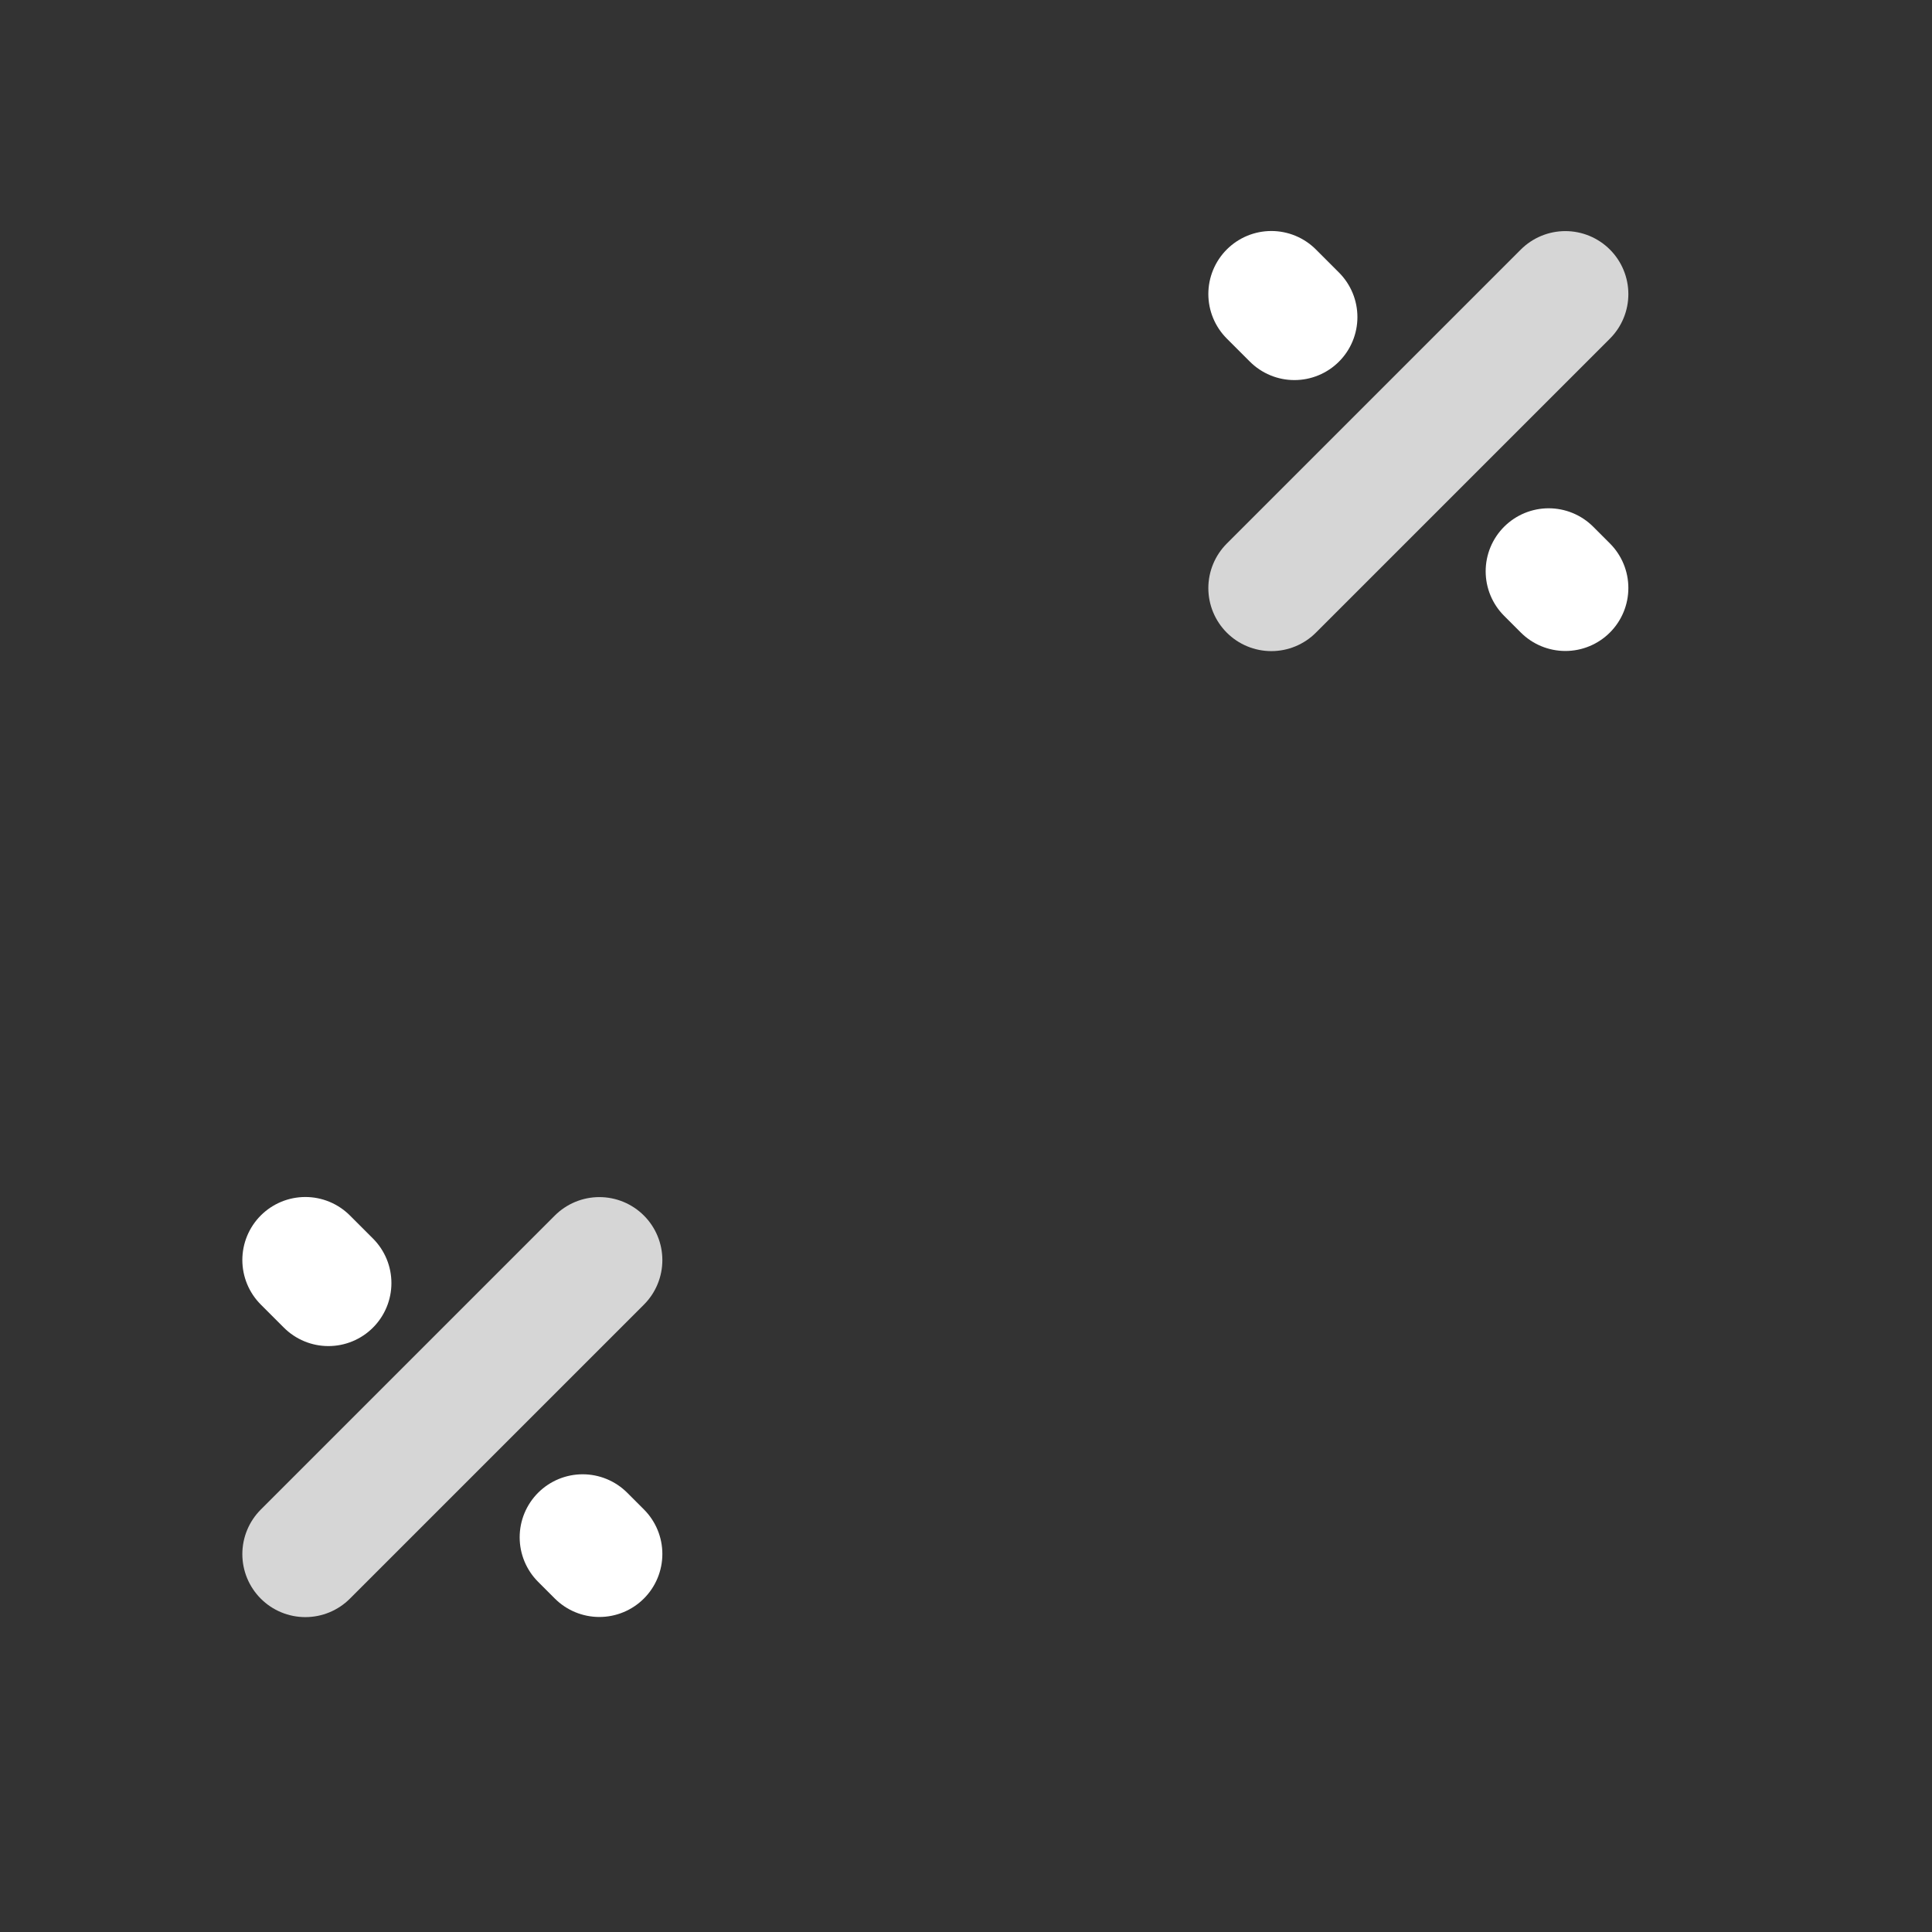 <svg xmlns="http://www.w3.org/2000/svg" width="46" height="46" viewBox="0 0 46 46">
  <rect x="0" y="0" width="46" height="46" fill="#333333" stroke="none"/>
  <g id="グループ_20593" data-name="グループ 20593" transform="translate(30 -141)">
    <g id="コンポーネント_7_7742" data-name="コンポーネント 7 – 7742" transform="translate(-22.73 171)">
      <path id="パス_3457" data-name="パス 3457" d="M0,.049l9.9,0" transform="translate(7.035 0.037) rotate(135)" fill="none" stroke="#fff" stroke-linecap="round" stroke-width="3" opacity="0.8"/>
      <path id="パス_3456" data-name="パス 3456" d="M0,0H.777" transform="translate(0) rotate(45)" fill="none" stroke="#fff" stroke-linecap="round" stroke-width="3"/>
      <path id="パス_3458" data-name="パス 3458" d="M0,0H.562" transform="translate(6.603 6.602) rotate(45)" fill="none" stroke="#fff" stroke-linecap="round" stroke-width="3"/>
    </g>
    <g id="コンポーネント_7_8462" data-name="コンポーネント 7 – 8462" transform="translate(0.27 148)">
      <path id="パス_3457-2" data-name="パス 3457" d="M0,.049l9.9,0" transform="translate(7.035 0.037) rotate(135)" fill="none" stroke="#fff" stroke-linecap="round" stroke-width="3" opacity="0.8"/>
      <path id="パス_3456-2" data-name="パス 3456" d="M0,0H.777" transform="translate(0) rotate(45)" fill="none" stroke="#fff" stroke-linecap="round" stroke-width="3"/>
      <path id="パス_3458-2" data-name="パス 3458" d="M0,0H.562" transform="translate(6.603 6.602) rotate(45)" fill="none" stroke="#fff" stroke-linecap="round" stroke-width="3"/>
    </g>
    <path id="パス_4009" data-name="パス 4009" d="M0,0H46V46H0Z" transform="translate(-30 141)" fill="none" opacity="0"/>
  </g>
</svg>

